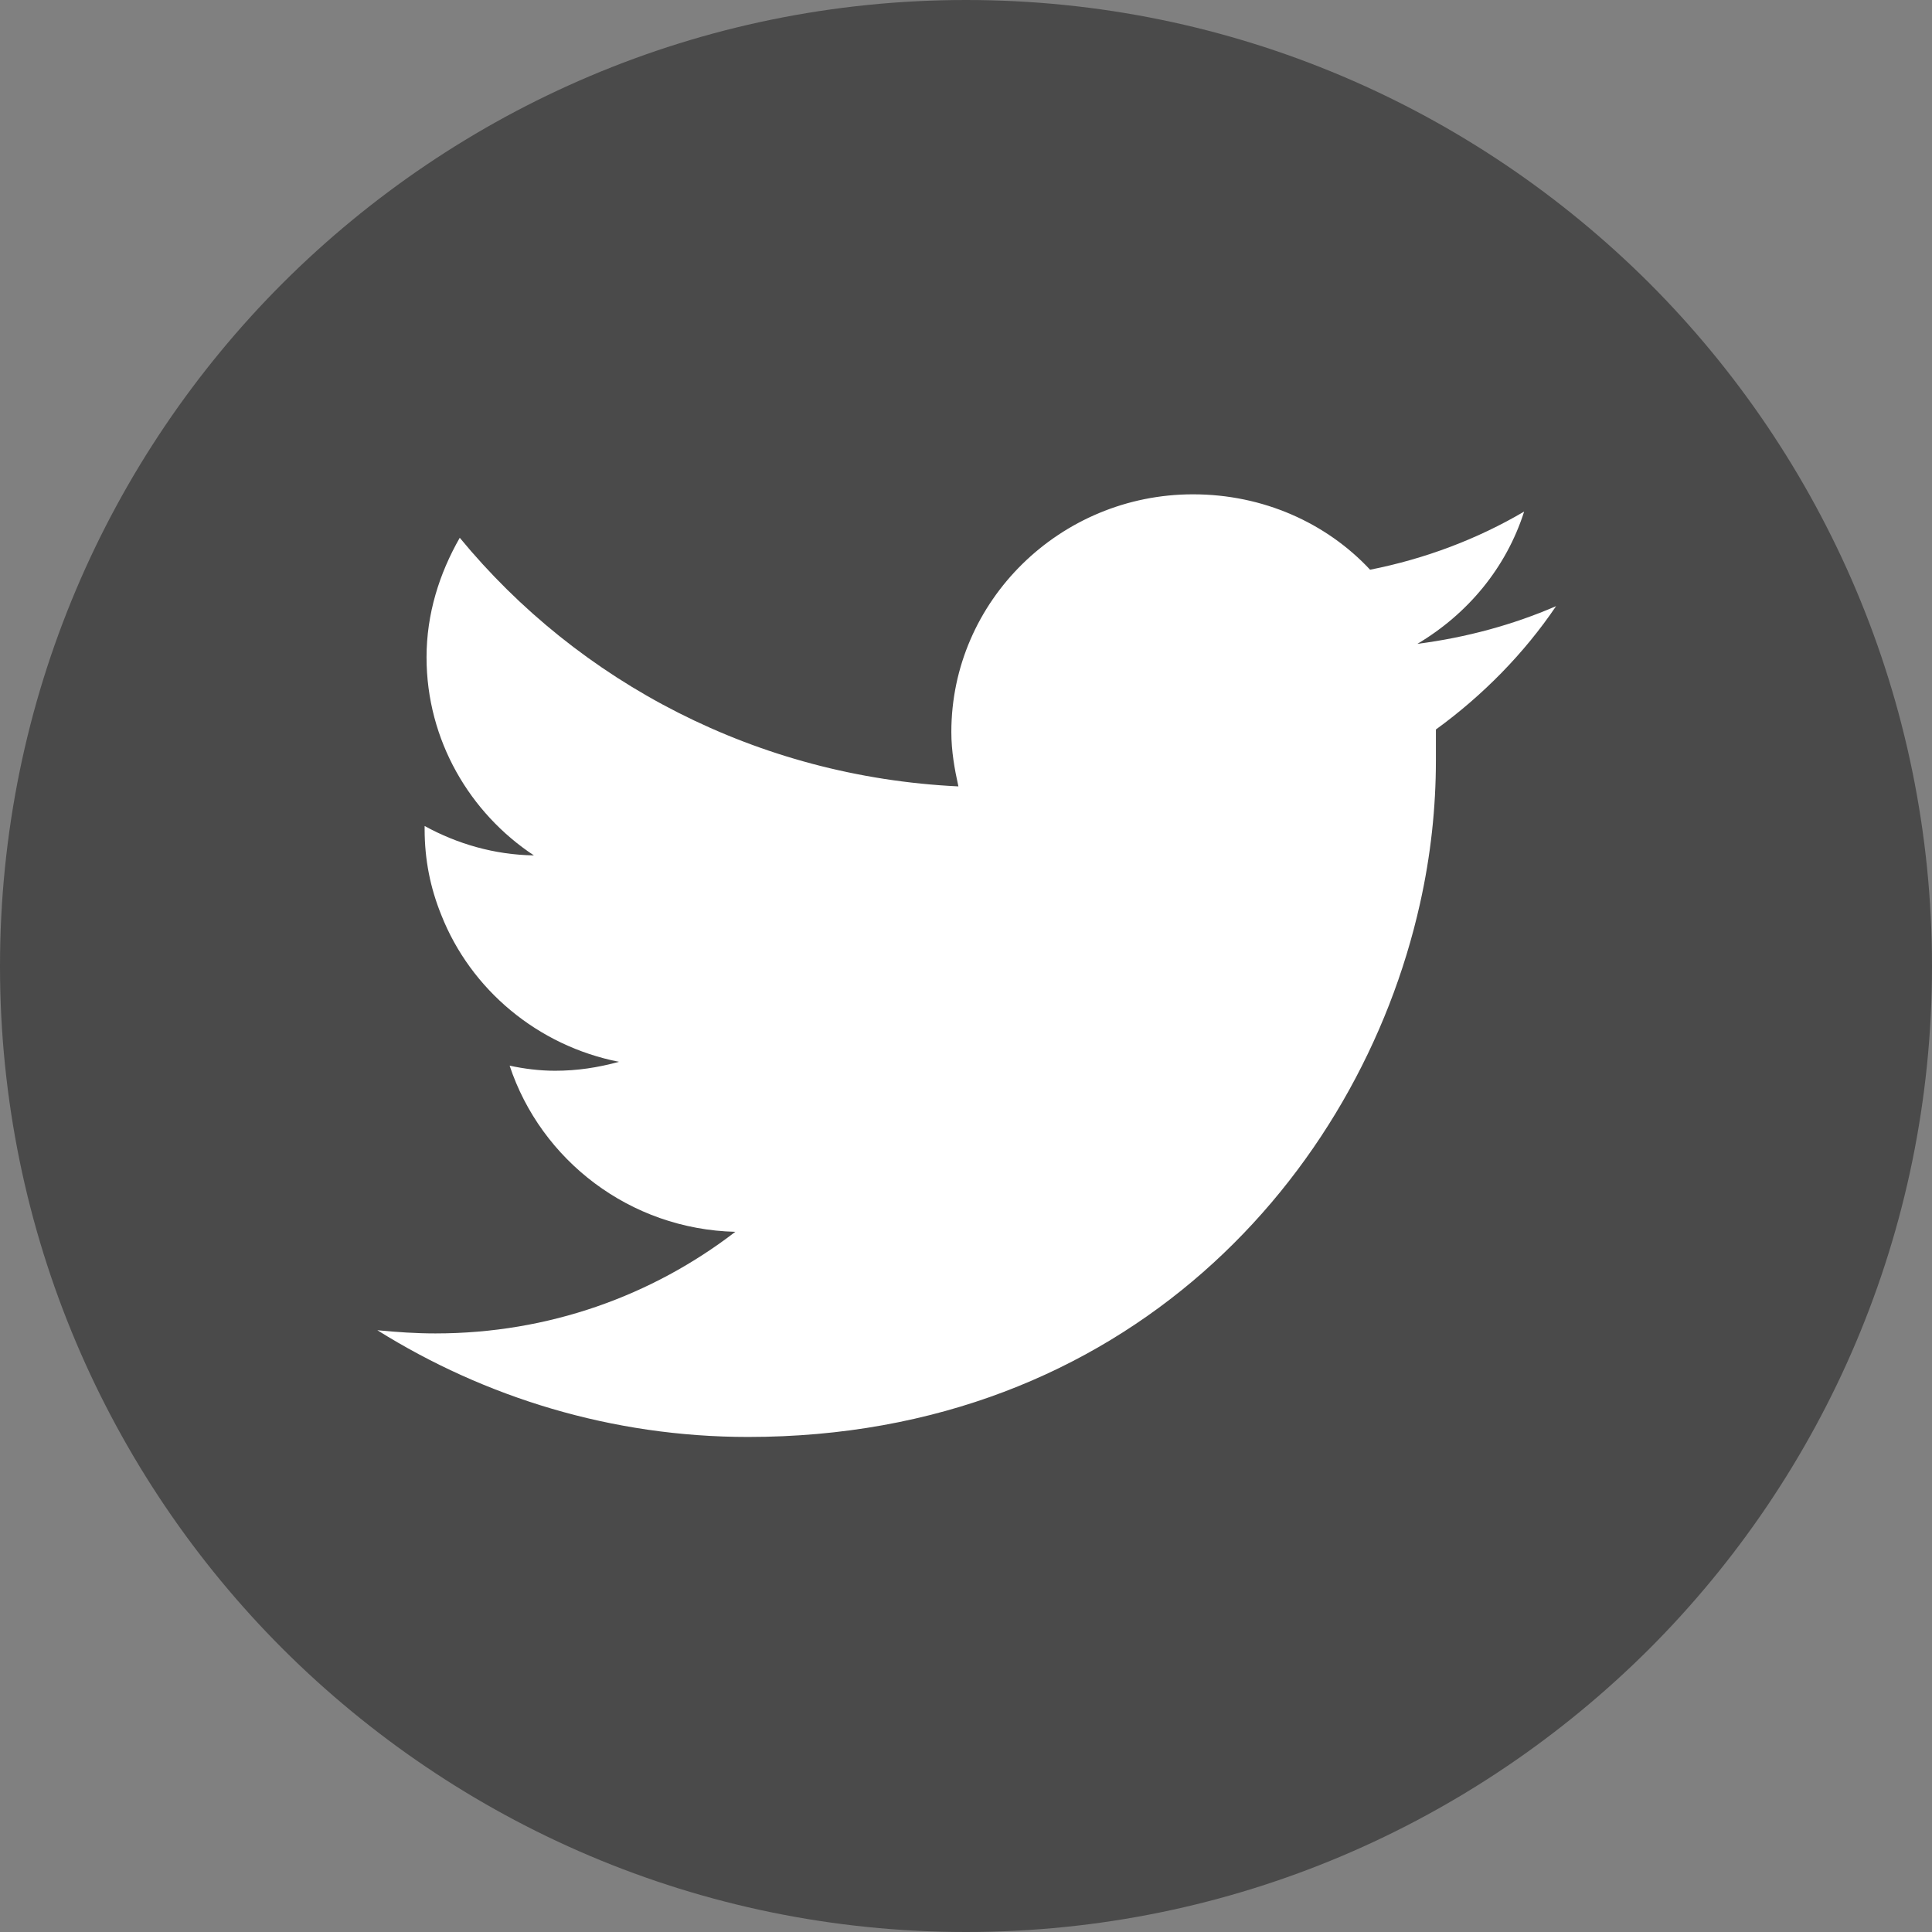 <?xml version="1.0" encoding="UTF-8"?>
<svg width="512px" height="512px" viewBox="0 0 512 512" version="1.1" xmlns="http://www.w3.org/2000/svg" xmlns:xlink="http://www.w3.org/1999/xlink">
    <rect x="0" y="0" width="512" height="512" fill="#808080" stroke="none"/>
    <!-- Generator: Sketch 52.2 (67145) - http://www.bohemiancoding.com/sketch -->
    <title>twitter</title>
    <desc>Created with Sketch.</desc>
    <g id="twitter" stroke="none" stroke-width="1" fill="none" fill-rule="evenodd">
        <g id="Path">
            <path d="M437.018,74.963 C390.661,28.765 326.734,0 256.003,0 C185.266,0 121.34,28.765 74.993,74.963 C28.631,121.305 0,185.355 0,256.073 C0,326.639 28.631,390.698 74.993,437.032 C121.34,483.232 185.266,512 256.003,512 C326.734,512 390.661,483.232 437.018,437.032 C483.369,390.698 512,326.64 512,256.073 C512,185.355 483.369,121.305 437.018,74.963 Z" fill="#4A4A4A"></path>
            <path d="M412.378,160.635 C401.023,165.552 388.666,168.939 375.621,170.628 C388.997,162.672 399.158,150.474 403.913,135.571 C391.543,142.852 377.654,148.103 363.089,150.981 C351.552,138.625 334.797,131 316.158,131 C280.921,131 252.115,159.285 252.115,194 C252.115,199.081 252.973,203.826 253.985,208.401 C200.623,205.859 153.354,180.791 121.84,142.515 C116.422,152.001 113.038,162.672 113.038,174.187 C113.038,196.205 124.556,215.511 141.493,226.691 C130.994,226.522 121.164,223.639 112.531,218.897 C112.531,219.238 112.531,219.408 112.531,219.745 C112.531,227.873 114.057,235.329 116.93,242.438 C124.732,262.259 142.519,277.158 164.036,281.394 C158.435,282.919 153.018,283.76 147.092,283.76 C143.027,283.76 138.959,283.253 135.055,282.409 C143.364,307.476 166.908,325.761 194.869,326.444 C172.839,343.379 145.397,353.371 115.41,353.371 C110.155,353.371 105.249,353.028 100,352.524 C128.456,370.31 162.165,380.809 198.253,380.809 C298.371,380.809 360.206,311.535 376.293,239.556 C379.182,226.69 380.528,213.986 380.528,201.455 C380.528,198.743 380.528,195.869 380.528,193.323 C392.896,184.348 403.913,173.167 412.378,160.635 Z" fill="#FFFFFF"></path>
        </g>
    </g>
</svg>